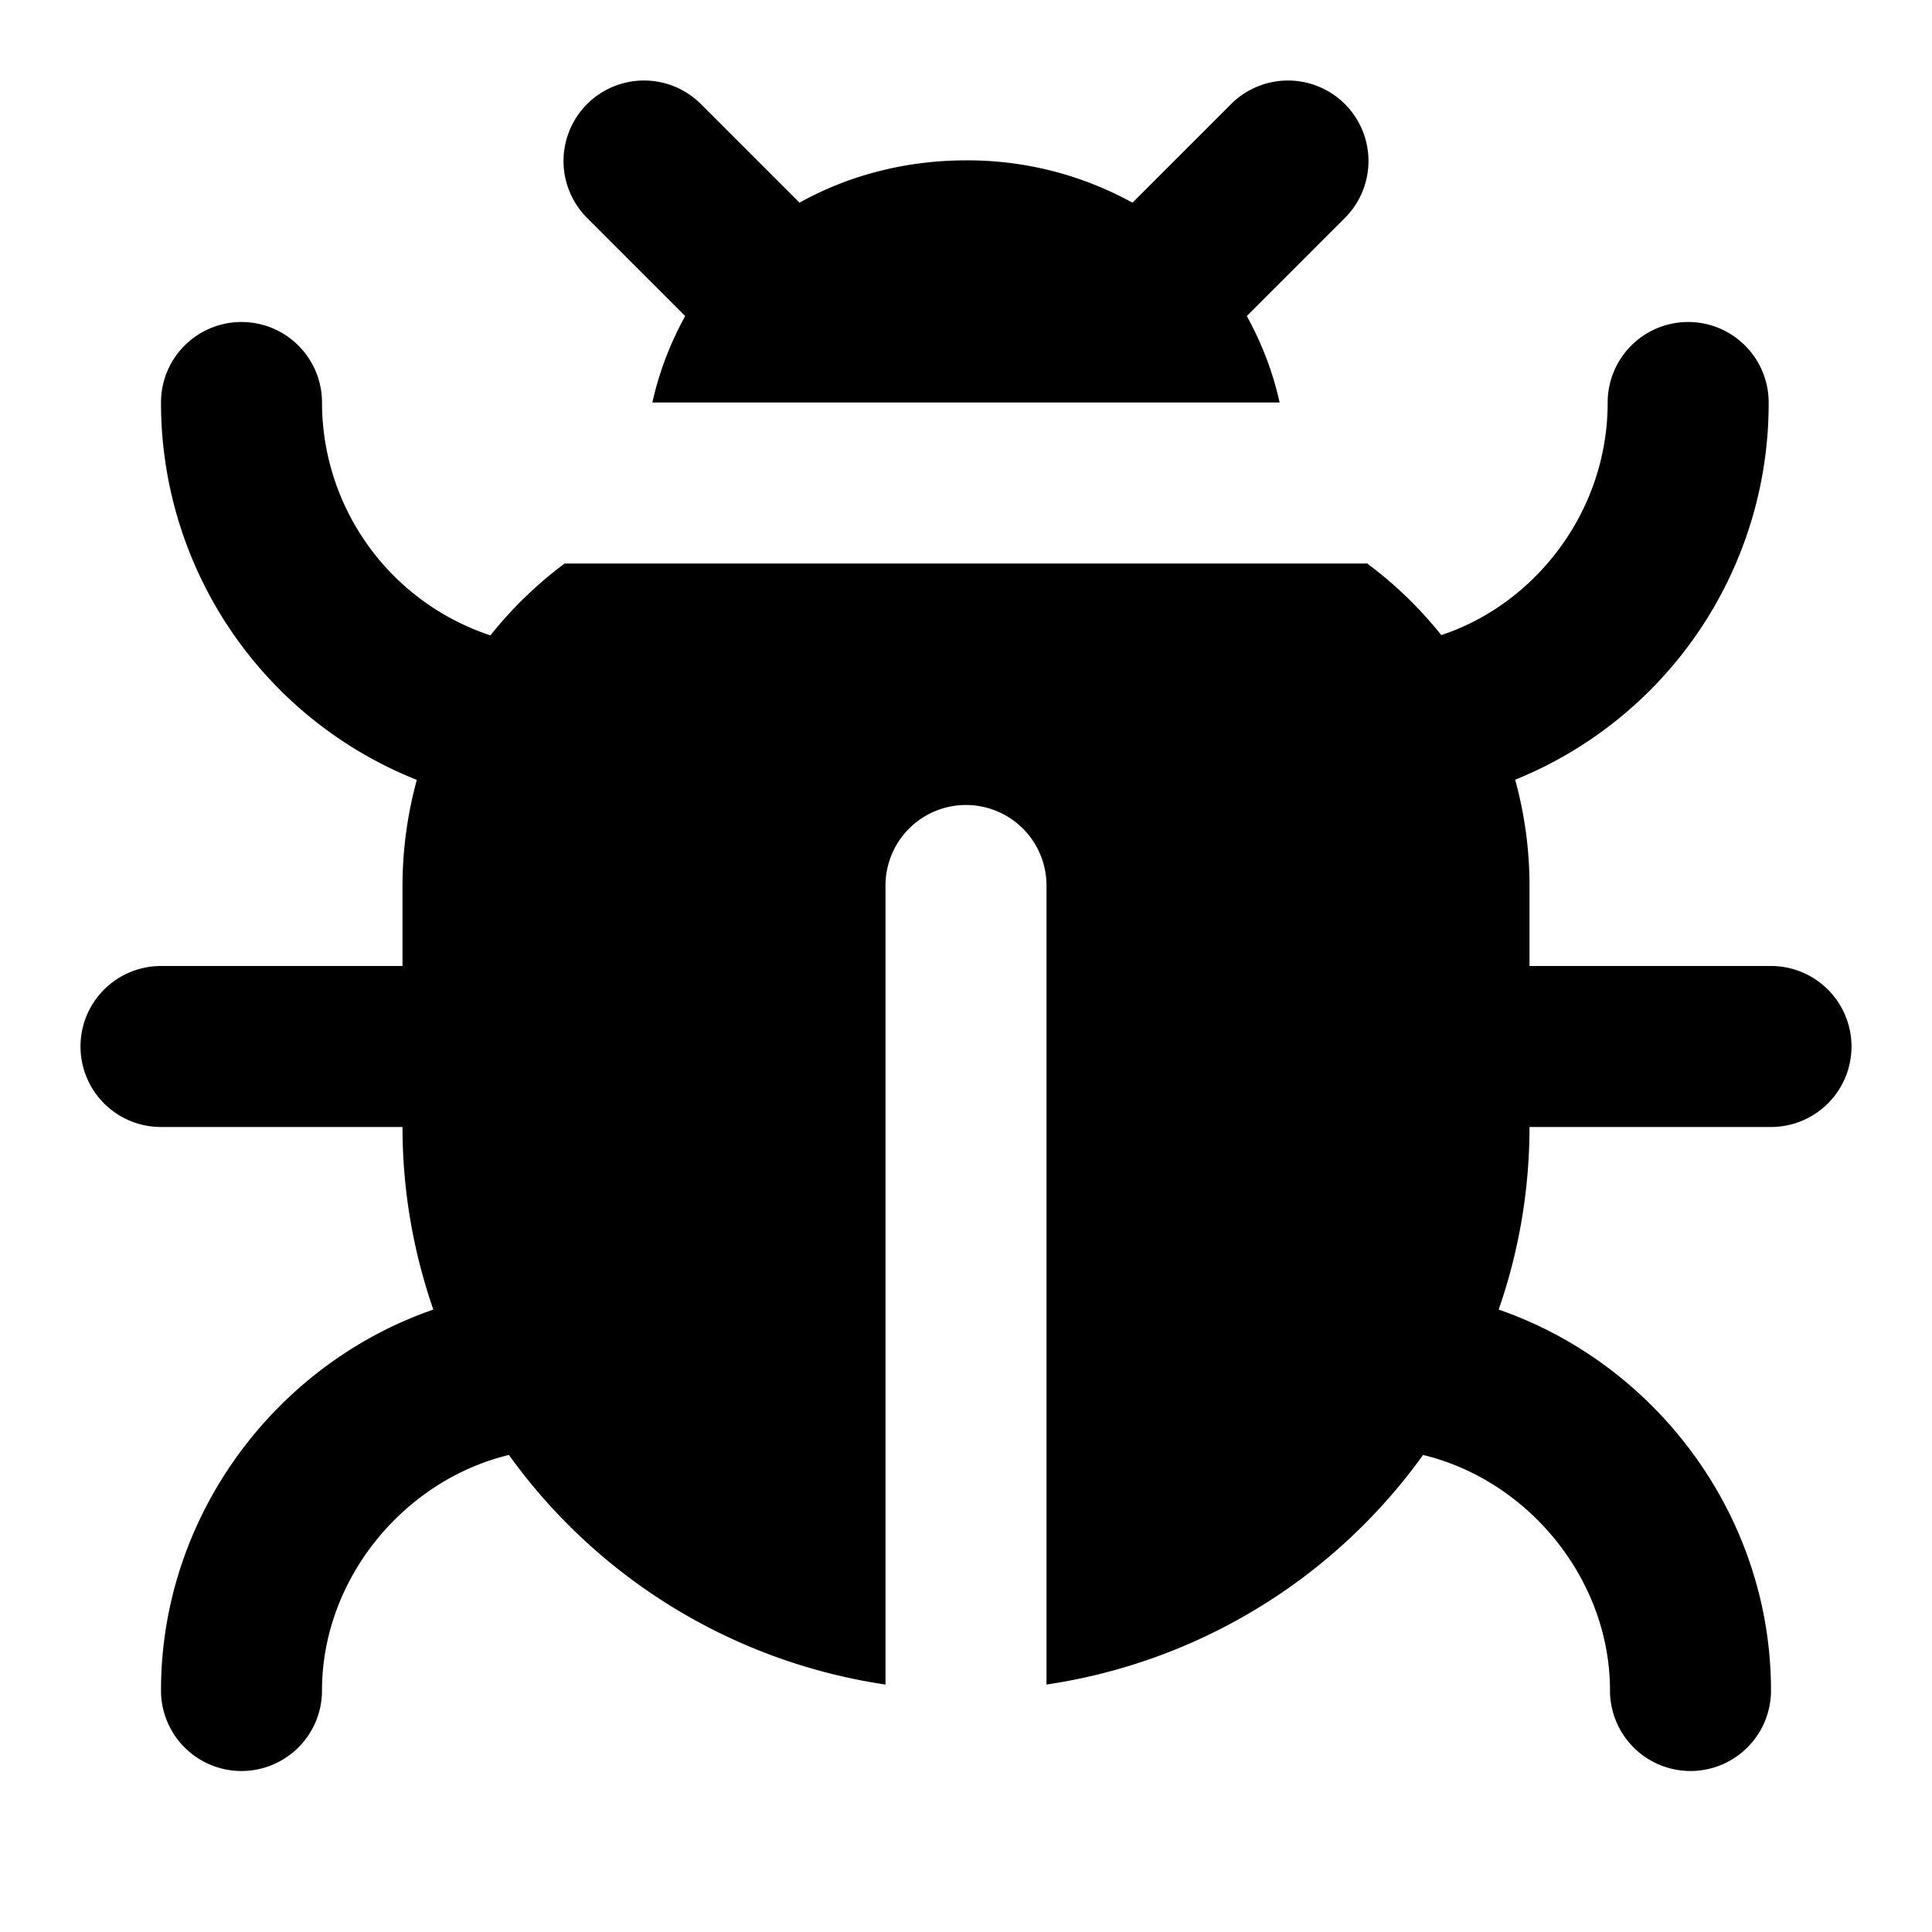 <svg xmlns="http://www.w3.org/2000/svg" width="24" height="24" viewBox="0 0 24 24">
  <path d="M16.984 7h-9.97a5 5 0 0 0-.922.893A3.05 3.05 0 0 1 4 5a1 1 0 0 0-1-1 1 1 0 0 0-1 1 5.04 5.04 0 0 0 3.178 4.688A5 5 0 0 0 5 11v1H2a1 1 0 0 0-1 1 1 1 0 0 0 1 1h3c0 .793.136 1.555.383 2.268C3.417 16.948 2 18.837 2 21a1 1 0 0 0 1 1 1 1 0 0 0 1-1c0-1.38 1.012-2.61 2.322-2.926A7.03 7.03 0 0 0 11 20.926V11a1 1 0 0 1 1-1 1 1 0 0 1 1 1v9.926a7.03 7.03 0 0 0 4.678-2.852C18.988 18.391 20 19.62 20 21a1 1 0 0 0 1 1 1 1 0 0 0 1-1c0-2.163-1.417-4.051-3.383-4.732A6.9 6.9 0 0 0 19 14h3a1 1 0 0 0 1-1 1 1 0 0 0-1-1h-3v-1c0-.454-.063-.895-.178-1.314A5.04 5.04 0 0 0 21.971 5a1 1 0 0 0-1-1 1 1 0 0 0-1 1c0 1.38-.927 2.516-2.067 2.889a5 5 0 0 0-.92-.889Z"/>
  <path d="M8 1a1 1 0 0 0-.707.293 1 1 0 0 0 0 1.414l1.219 1.219A4 4 0 0 0 8.104 5h7.792a4 4 0 0 0-.408-1.074l1.219-1.219a1 1 0 0 0 0-1.414 1 1 0 0 0-1.414 0l-1.225 1.225A4.24 4.24 0 0 0 12 1.992c-.712 0-1.431.17-2.068.526L8.707 1.293A1 1 0 0 0 8 1Z"/>
</svg>
